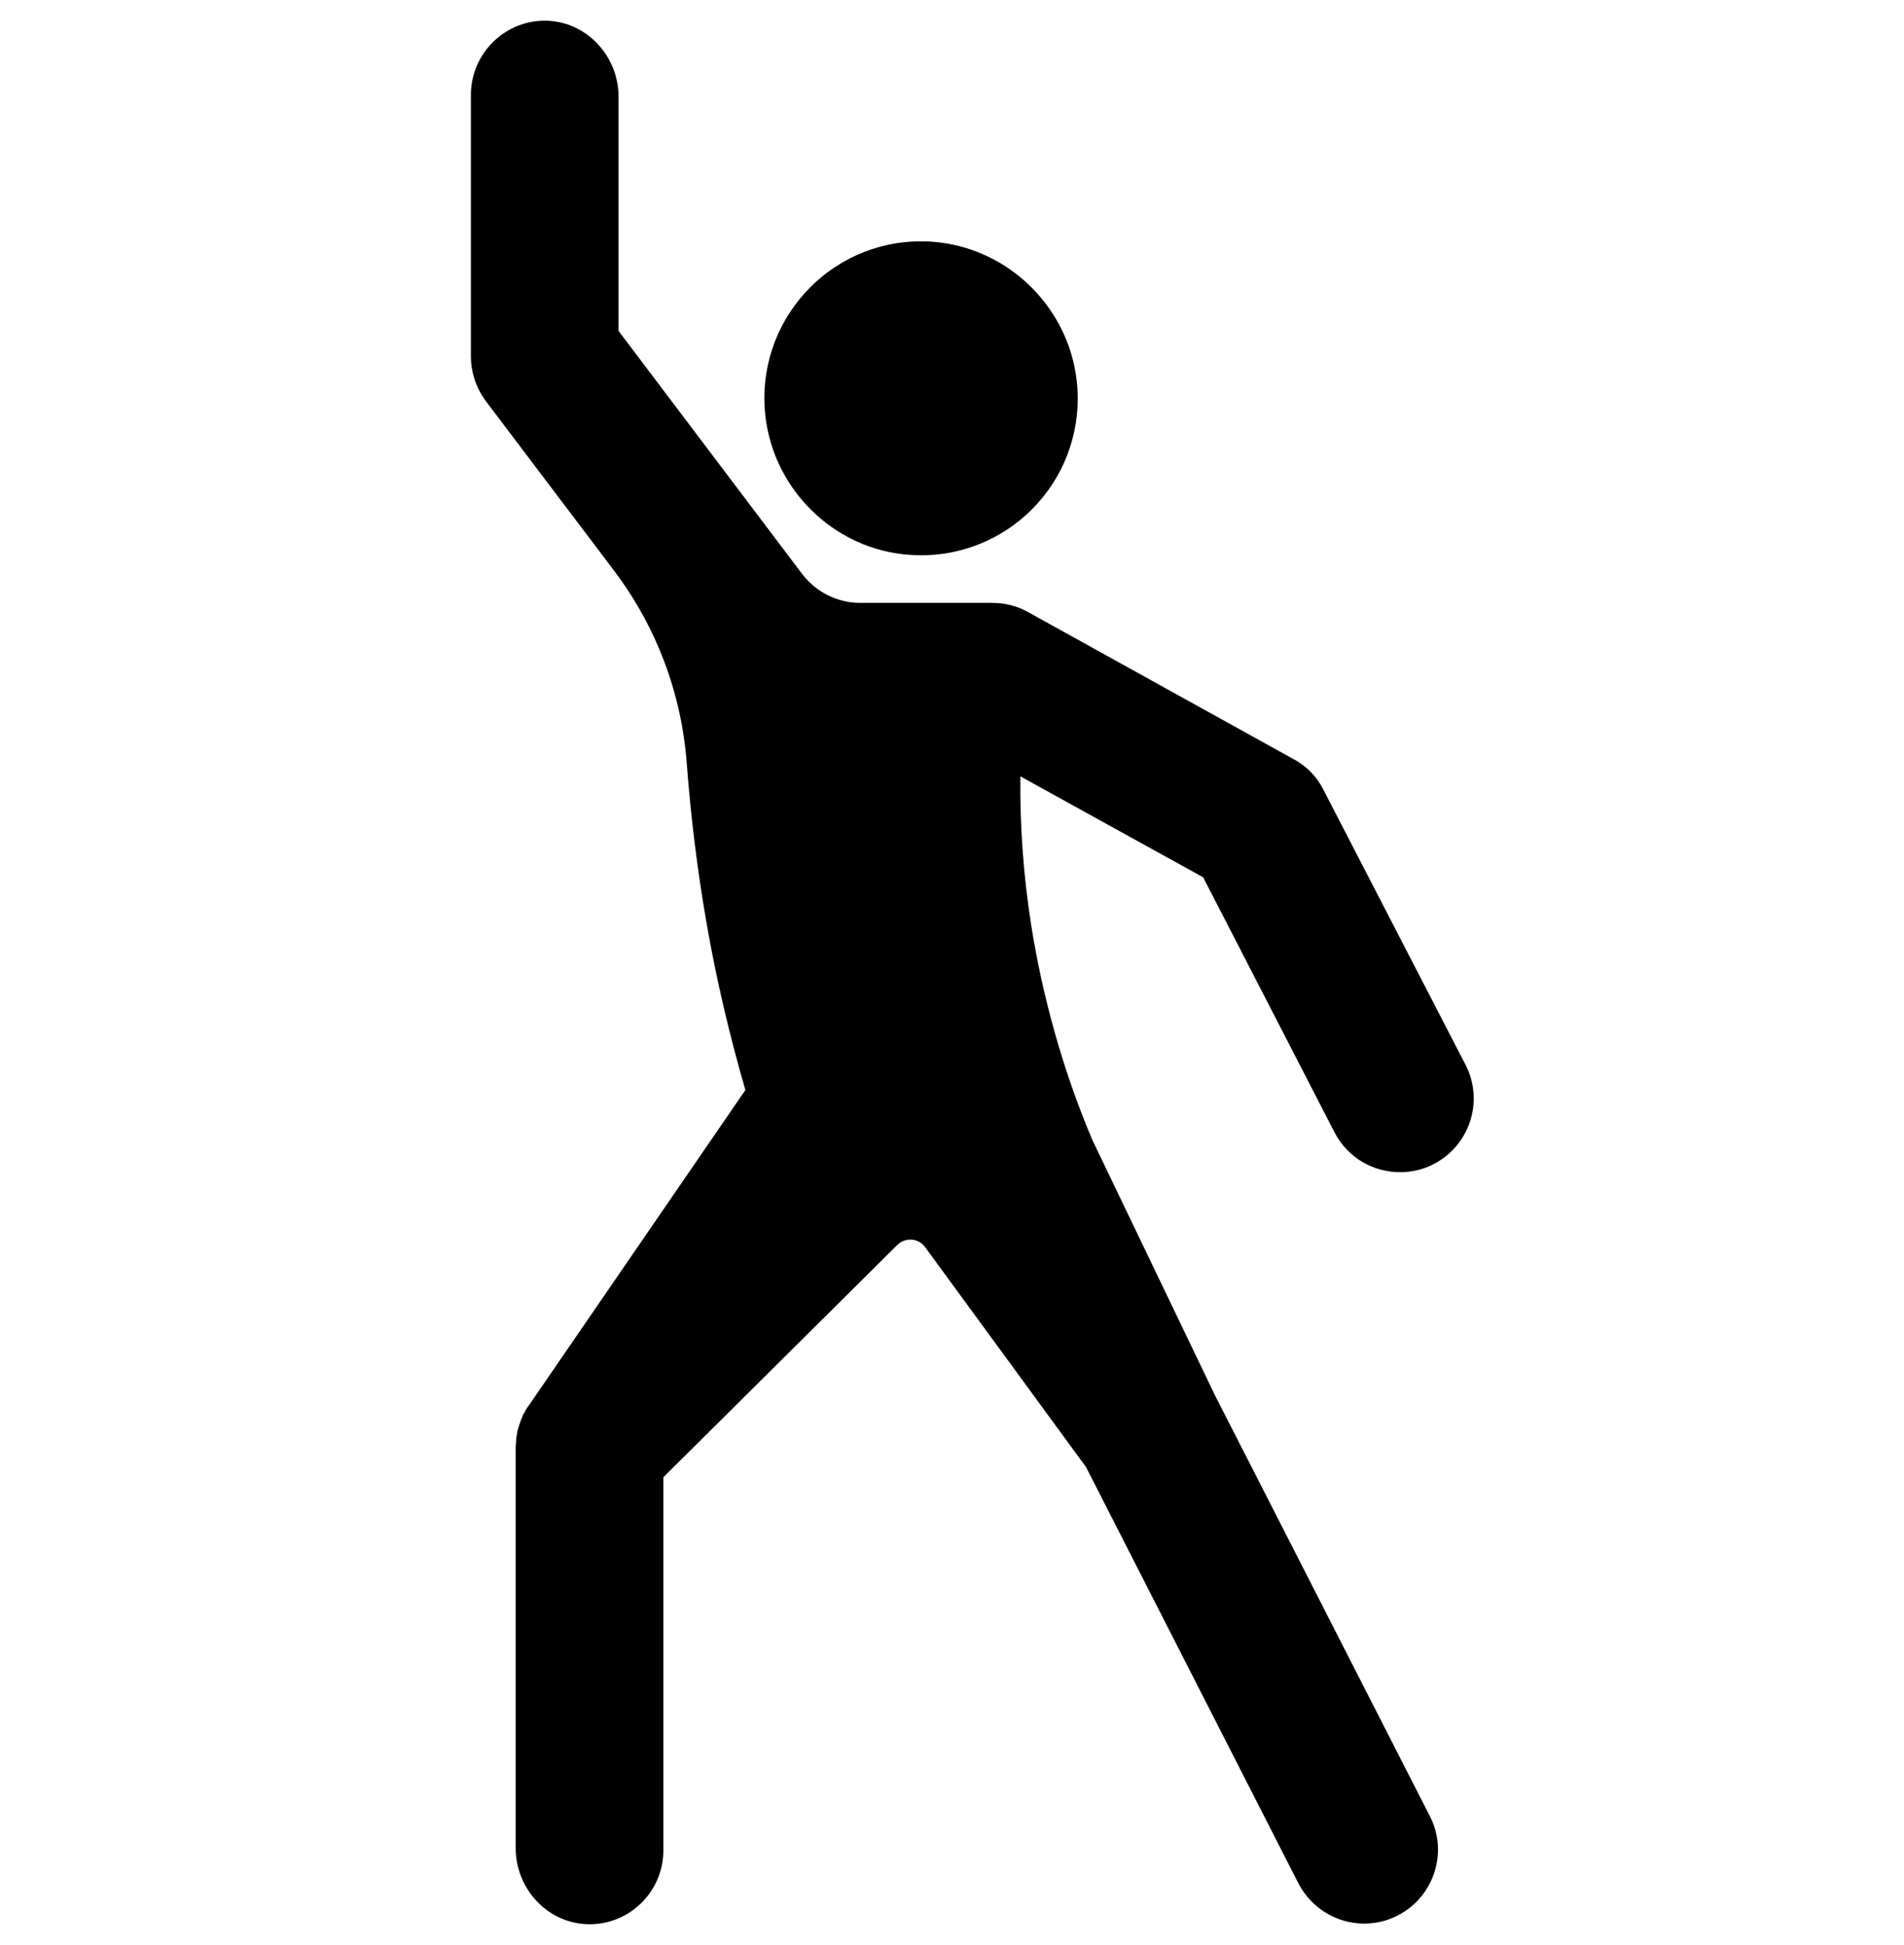 <svg width="46" height="47" viewBox="0 0 46 47" fill="none" xmlns="http://www.w3.org/2000/svg">
<g clip-path="url(#clip0_571_401)">
<path d="M22.006 13.407C24.294 13.555 26.177 11.669 26.029 9.377C25.906 7.491 24.381 5.962 22.498 5.839C20.21 5.691 18.328 7.589 18.475 9.87C18.598 11.756 20.124 13.296 22.006 13.407Z" fill="black"/>
<path d="M32.242 27.36C32.562 27.976 33.177 28.322 33.829 28.322C34.1 28.322 34.383 28.26 34.641 28.124C35.515 27.668 35.859 26.596 35.404 25.721L31.971 19.077C31.811 18.757 31.553 18.498 31.245 18.338L24.836 14.788C24.577 14.64 24.27 14.566 23.975 14.566H20.776C20.235 14.566 19.718 14.307 19.386 13.876L14.944 7.996V2.339C14.944 1.377 14.206 0.551 13.246 0.502C12.225 0.453 11.377 1.279 11.377 2.289V8.6C11.377 8.995 11.499 9.364 11.733 9.685L14.846 13.802C15.867 15.158 16.47 16.772 16.593 18.461C16.691 19.755 16.851 21.049 17.073 22.319C17.306 23.662 17.626 25.018 18.008 26.337L12.779 33.954C12.779 33.954 12.779 33.967 12.767 33.967C12.754 33.979 12.754 33.991 12.742 34.004C12.717 34.041 12.693 34.078 12.681 34.115C12.668 34.127 12.668 34.139 12.656 34.152C12.631 34.189 12.619 34.226 12.607 34.263C12.607 34.275 12.594 34.287 12.594 34.287C12.557 34.386 12.521 34.497 12.496 34.595C12.496 34.608 12.496 34.608 12.496 34.62C12.484 34.669 12.484 34.706 12.471 34.756C12.471 34.768 12.471 34.78 12.471 34.793C12.471 34.842 12.459 34.904 12.459 34.953V44.653C12.459 45.615 13.197 46.441 14.157 46.49C15.178 46.539 16.027 45.726 16.027 44.703V35.692L21.674 30.084C21.871 29.887 22.191 29.912 22.351 30.133L26.238 35.446L31.369 45.504C31.688 46.12 32.316 46.477 32.956 46.477C33.226 46.477 33.509 46.416 33.768 46.28C34.641 45.837 34.998 44.752 34.543 43.877L29.351 33.708L26.386 27.533C25.685 25.869 25.192 24.118 24.91 22.331C24.725 21.148 24.639 19.952 24.651 18.757L29.068 21.197L32.242 27.36Z" fill="black"/>
</g>
<defs>
<clipPath id="clip0_571_401">
<rect width="46" height="46" fill="white" transform="translate(0 0.5)"/>
</clipPath>
</defs>
</svg>
